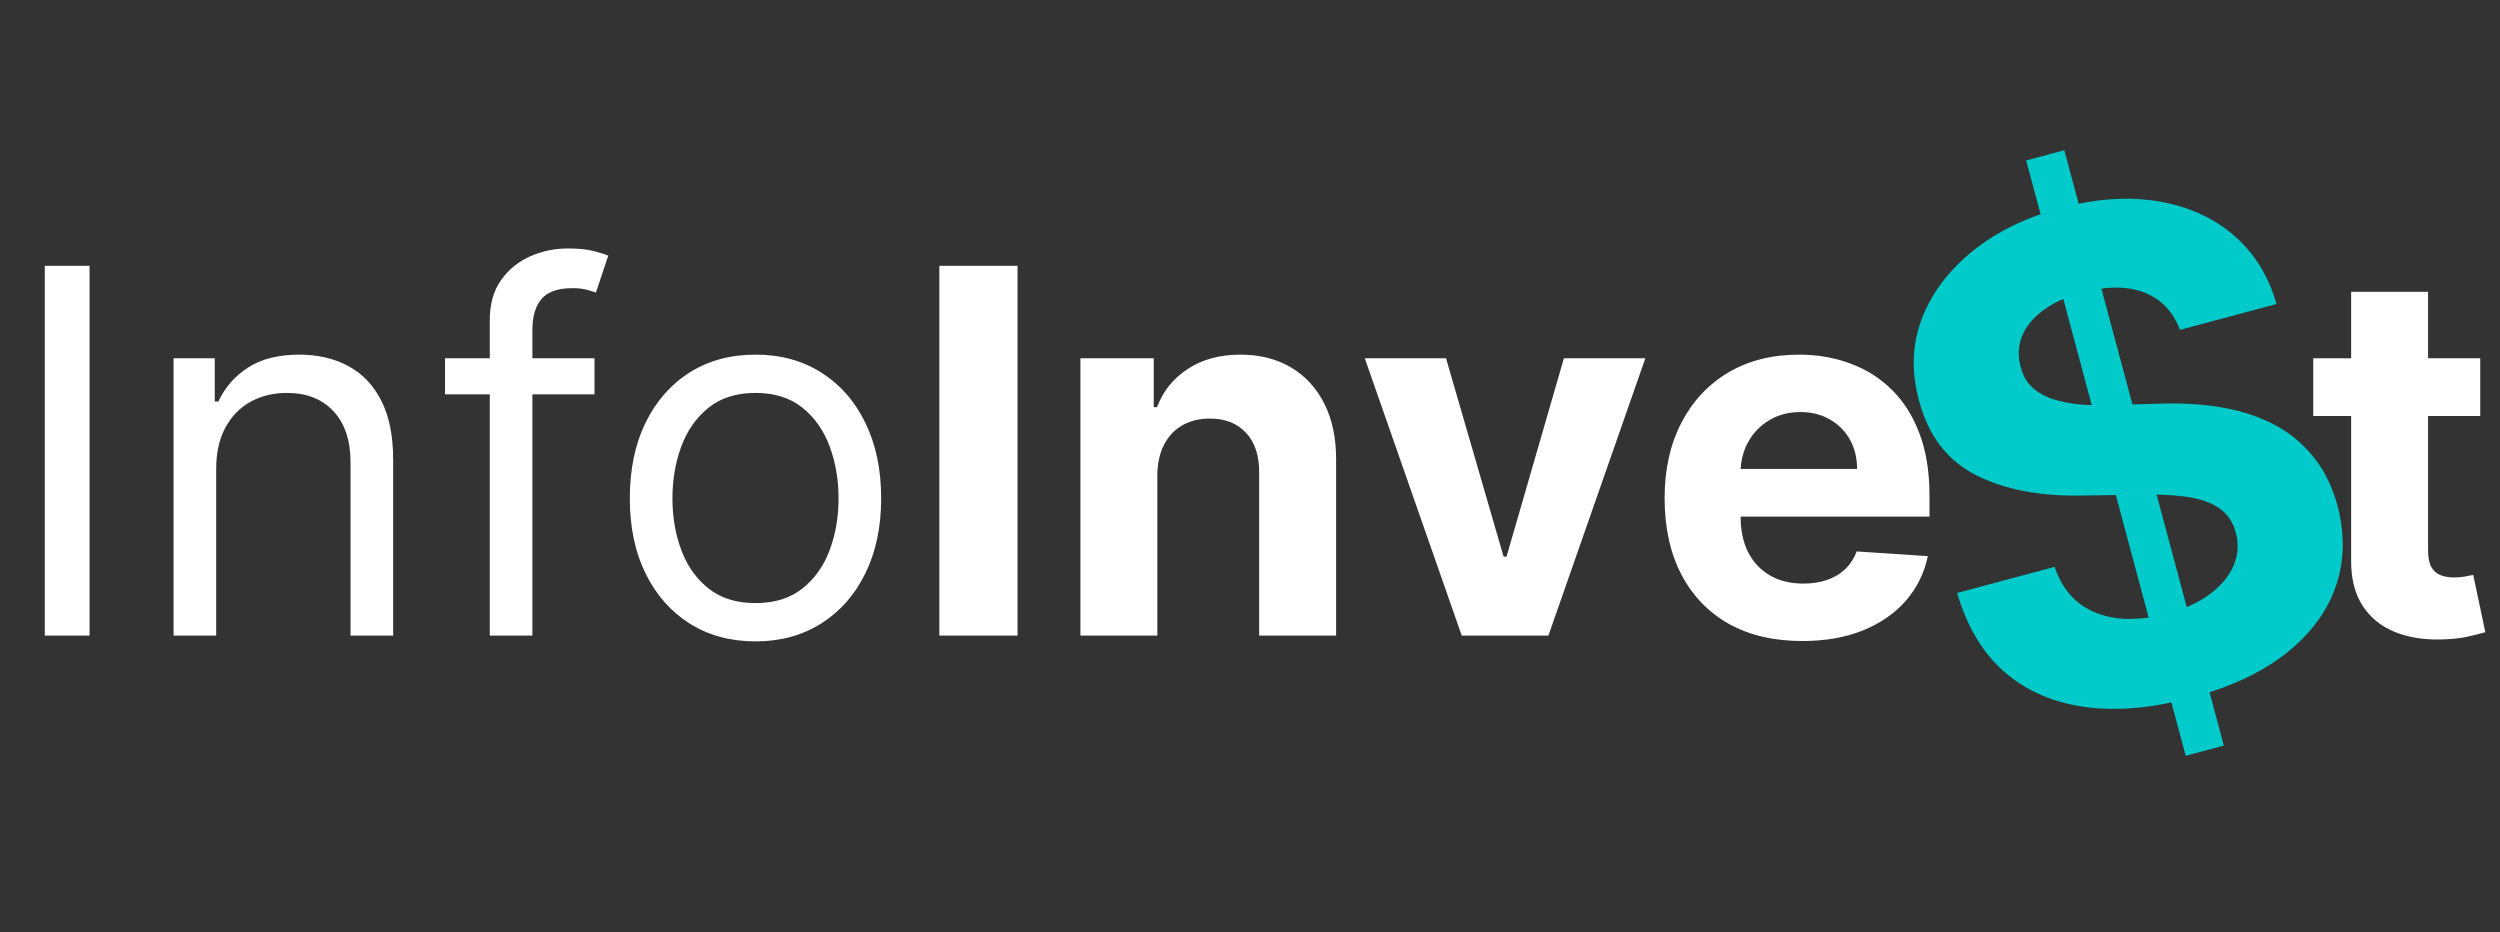 <svg width="118" height="44" viewBox="0 0 118 44" fill="none" xmlns="http://www.w3.org/2000/svg">
<rect x="0" y="0" width="118" height="44" fill="#333333" stroke="none"/>
<path d="M4.227 12.546V30H2.114V12.546H4.227ZM10.204 22.125V30H8.192V16.909H10.136V18.954H10.306C10.613 18.29 11.079 17.756 11.704 17.352C12.329 16.943 13.136 16.739 14.124 16.739C15.011 16.739 15.786 16.921 16.451 17.284C17.116 17.642 17.633 18.188 18.002 18.921C18.371 19.648 18.556 20.568 18.556 21.682V30H16.545V21.818C16.545 20.79 16.278 19.989 15.744 19.415C15.21 18.835 14.477 18.546 13.545 18.546C12.903 18.546 12.329 18.685 11.823 18.963C11.323 19.241 10.928 19.648 10.639 20.182C10.349 20.716 10.204 21.364 10.204 22.125ZM28.061 16.909V18.614H21.004V16.909H28.061ZM23.118 30V15.102C23.118 14.352 23.294 13.727 23.646 13.227C23.999 12.727 24.456 12.352 25.018 12.102C25.581 11.852 26.175 11.727 26.8 11.727C27.294 11.727 27.697 11.767 28.01 11.847C28.322 11.926 28.555 12 28.709 12.068L28.129 13.807C28.027 13.773 27.885 13.73 27.703 13.679C27.527 13.628 27.294 13.602 27.004 13.602C26.34 13.602 25.859 13.77 25.564 14.105C25.274 14.44 25.129 14.932 25.129 15.579V30H23.118ZM35.659 30.273C34.477 30.273 33.44 29.991 32.548 29.429C31.662 28.866 30.969 28.079 30.469 27.068C29.974 26.057 29.727 24.875 29.727 23.523C29.727 22.159 29.974 20.969 30.469 19.952C30.969 18.935 31.662 18.145 32.548 17.582C33.44 17.02 34.477 16.739 35.659 16.739C36.841 16.739 37.875 17.02 38.761 17.582C39.653 18.145 40.347 18.935 40.841 19.952C41.341 20.969 41.591 22.159 41.591 23.523C41.591 24.875 41.341 26.057 40.841 27.068C40.347 28.079 39.653 28.866 38.761 29.429C37.875 29.991 36.841 30.273 35.659 30.273ZM35.659 28.466C36.557 28.466 37.295 28.236 37.875 27.776C38.455 27.315 38.883 26.71 39.162 25.96C39.44 25.21 39.58 24.398 39.58 23.523C39.58 22.648 39.44 21.832 39.162 21.077C38.883 20.321 38.455 19.71 37.875 19.244C37.295 18.778 36.557 18.546 35.659 18.546C34.761 18.546 34.023 18.778 33.443 19.244C32.864 19.71 32.435 20.321 32.156 21.077C31.878 21.832 31.739 22.648 31.739 23.523C31.739 24.398 31.878 25.21 32.156 25.96C32.435 26.71 32.864 27.315 33.443 27.776C34.023 28.236 34.761 28.466 35.659 28.466ZM48.028 12.546V30H44.337V12.546H48.028ZM54.626 22.432V30H50.996V16.909H54.456V19.219H54.609C54.899 18.457 55.385 17.855 56.067 17.412C56.749 16.963 57.575 16.739 58.547 16.739C59.456 16.739 60.249 16.938 60.925 17.335C61.601 17.733 62.126 18.301 62.501 19.04C62.876 19.773 63.064 20.648 63.064 21.665V30H59.433V22.312C59.439 21.511 59.234 20.886 58.82 20.438C58.405 19.983 57.834 19.756 57.106 19.756C56.618 19.756 56.186 19.861 55.811 20.071C55.442 20.281 55.152 20.588 54.942 20.991C54.737 21.389 54.632 21.869 54.626 22.432ZM77.661 16.909L73.085 30H68.994L64.417 16.909H68.252L70.971 26.276H71.107L73.817 16.909H77.661ZM85.063 30.256C83.717 30.256 82.558 29.983 81.586 29.438C80.62 28.886 79.876 28.108 79.353 27.102C78.83 26.091 78.569 24.895 78.569 23.514C78.569 22.168 78.83 20.986 79.353 19.969C79.876 18.952 80.612 18.159 81.56 17.591C82.515 17.023 83.634 16.739 84.918 16.739C85.782 16.739 86.586 16.878 87.33 17.156C88.08 17.429 88.734 17.841 89.29 18.392C89.853 18.943 90.29 19.636 90.603 20.472C90.915 21.301 91.072 22.273 91.072 23.386V24.384H80.018V22.134H87.654C87.654 21.611 87.54 21.148 87.313 20.744C87.086 20.341 86.771 20.026 86.367 19.798C85.969 19.565 85.506 19.449 84.978 19.449C84.427 19.449 83.938 19.577 83.512 19.832C83.092 20.082 82.762 20.421 82.523 20.847C82.285 21.267 82.163 21.736 82.157 22.253V24.392C82.157 25.04 82.276 25.599 82.515 26.071C82.759 26.543 83.103 26.906 83.546 27.162C83.989 27.418 84.515 27.546 85.123 27.546C85.526 27.546 85.896 27.489 86.231 27.375C86.566 27.261 86.853 27.091 87.092 26.864C87.33 26.636 87.512 26.358 87.637 26.028L90.995 26.25C90.825 27.057 90.475 27.761 89.947 28.364C89.424 28.96 88.748 29.426 87.918 29.761C87.094 30.091 86.143 30.256 85.063 30.256ZM117.068 16.909V19.636H109.185V16.909H117.068ZM110.974 13.773H114.605V25.977C114.605 26.312 114.656 26.574 114.759 26.761C114.861 26.943 115.003 27.071 115.185 27.145C115.372 27.219 115.588 27.256 115.832 27.256C116.003 27.256 116.173 27.241 116.344 27.213C116.514 27.179 116.645 27.153 116.736 27.136L117.307 29.838C117.125 29.895 116.869 29.96 116.54 30.034C116.21 30.114 115.81 30.162 115.338 30.179C114.463 30.213 113.696 30.097 113.037 29.829C112.384 29.562 111.875 29.148 111.511 28.585C111.148 28.023 110.969 27.312 110.974 26.454V13.773Z" fill="white"/>
<path d="M103.165 35.673L95.636 7.573L97.436 7.091L104.965 35.191L103.165 35.673ZM102.896 15.569C102.571 14.707 102.01 14.12 101.212 13.809C100.415 13.497 99.446 13.494 98.304 13.8C97.529 14.007 96.903 14.293 96.428 14.655C95.95 15.011 95.62 15.417 95.437 15.874C95.26 16.329 95.237 16.798 95.367 17.281C95.46 17.687 95.638 18.016 95.901 18.267C96.172 18.516 96.501 18.706 96.889 18.837C97.276 18.961 97.706 19.046 98.181 19.091C98.654 19.129 99.15 19.137 99.67 19.116L101.819 19.058C102.858 19.015 103.837 19.066 104.755 19.212C105.672 19.358 106.503 19.618 107.246 19.992C107.989 20.365 108.622 20.87 109.146 21.506C109.676 22.14 110.071 22.925 110.329 23.86C110.69 25.237 110.659 26.524 110.234 27.72C109.815 28.907 109.029 29.953 107.875 30.858C106.727 31.754 105.238 32.447 103.409 32.937C101.594 33.424 99.939 33.569 98.443 33.374C96.955 33.176 95.688 32.633 94.642 31.745C93.602 30.848 92.847 29.595 92.377 27.988L96.976 26.755C97.229 27.495 97.614 28.067 98.129 28.47C98.65 28.863 99.267 29.102 99.98 29.186C100.698 29.26 101.467 29.187 102.286 28.968C103.091 28.752 103.759 28.448 104.289 28.055C104.826 27.66 105.203 27.209 105.421 26.704C105.638 26.199 105.675 25.675 105.529 25.134C105.394 24.629 105.13 24.245 104.738 23.981C104.353 23.716 103.843 23.539 103.208 23.45C102.58 23.36 101.829 23.325 100.957 23.348L98.344 23.389C96.326 23.436 94.636 23.116 93.275 22.429C91.915 21.743 91.016 20.568 90.578 18.905C90.206 17.546 90.25 16.26 90.709 15.046C91.176 13.831 91.976 12.766 93.111 11.85C94.246 10.934 95.633 10.257 97.272 9.817C98.941 9.37 100.474 9.265 101.871 9.503C103.275 9.738 104.461 10.271 105.428 11.102C106.396 11.933 107.07 13.015 107.451 14.349L102.896 15.569Z" fill="#00CBCA"/>
</svg>
